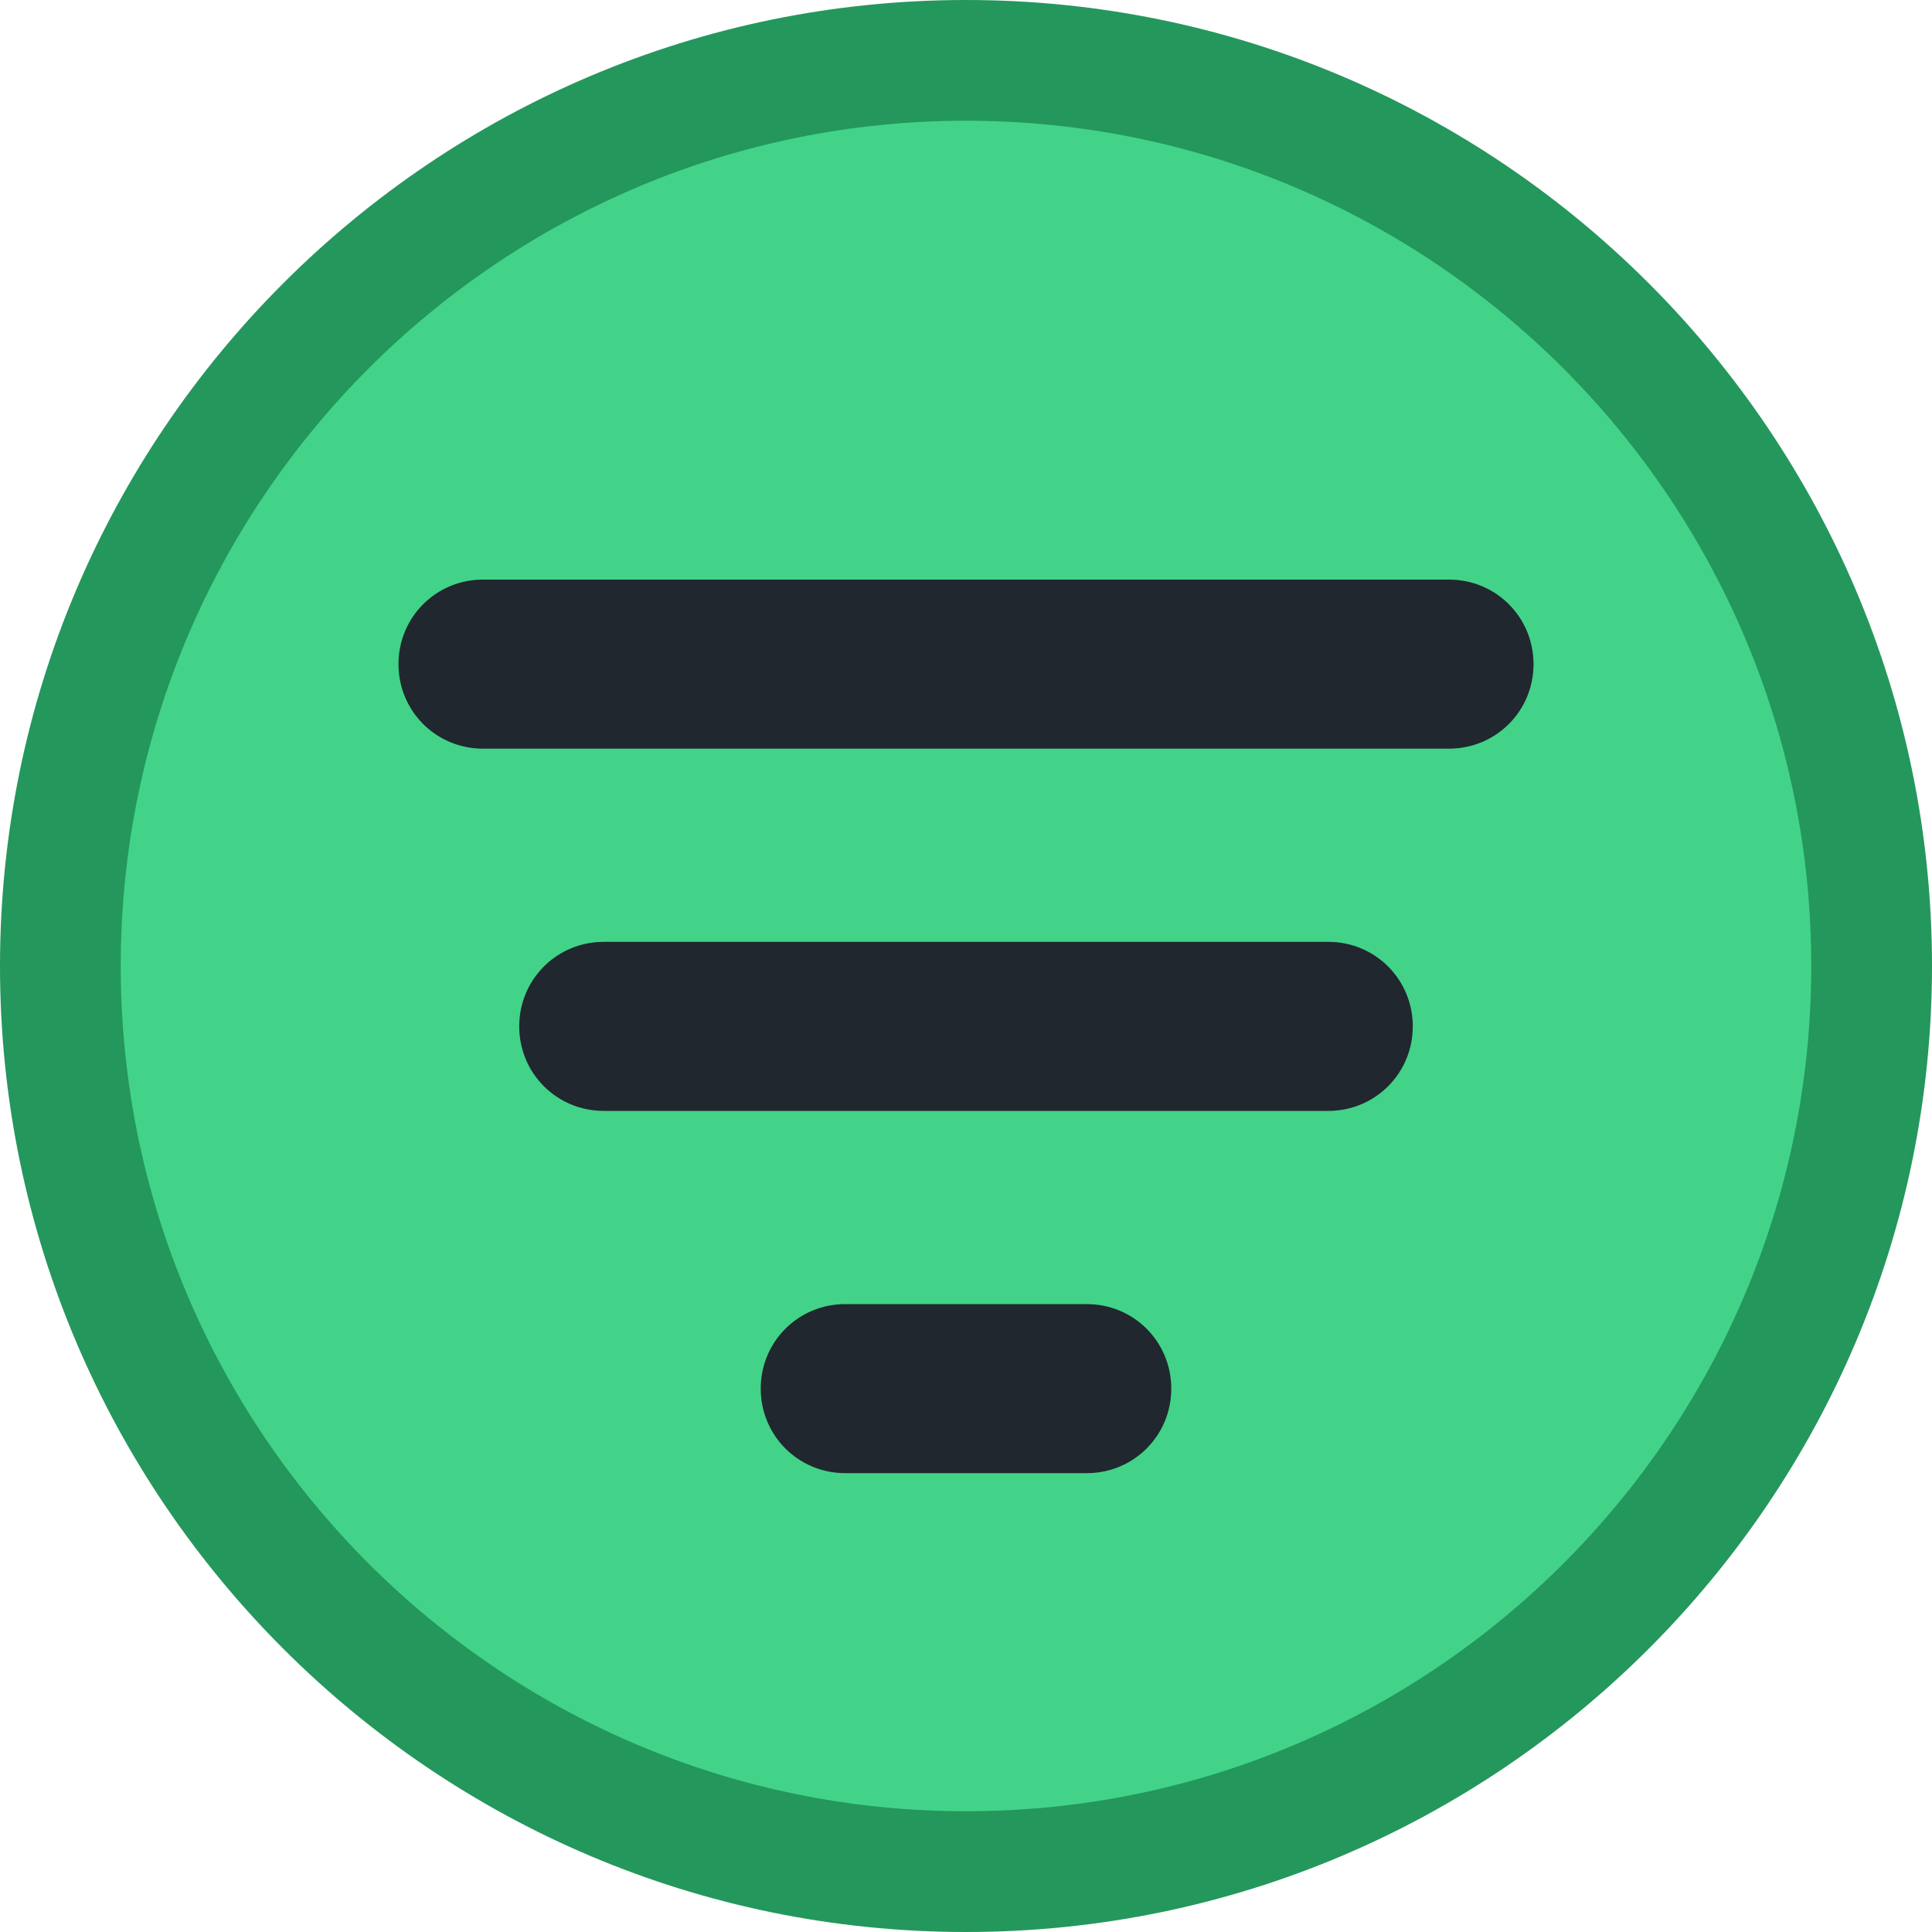 <?xml version="1.0" encoding="utf-8"?>
<!-- Generator: Adobe Illustrator 25.0.0, SVG Export Plug-In . SVG Version: 6.00 Build 0)  -->
<svg version="1.1" id="Ebene_1" xmlns="http://www.w3.org/2000/svg" xmlns:xlink="http://www.w3.org/1999/xlink" x="0px" y="0px"
	 viewBox="0 0 288 288" style="enable-background:new 0 0 288 288;" xml:space="preserve">
<style type="text/css">
	.st0{fill-rule:evenodd;clip-rule:evenodd;fill:#42D389;}
	.st1{fill:#24975C;}
	.st2{fill:#20272E;}
</style>
<desc>Created with Sketch.</desc>
<g id="Icons">
	<g id="Artboard" transform="translate(-263, -862)">
		<g id="Filter" transform="translate(272, 871)">
			<g>
				<circle id="Oval_1_" class="st0" cx="135" cy="135" r="135"/>
				<path class="st1" d="M135,279C55.6,279-9,214.4-9,135C-9,55.6,55.6-9,135-9c79.4,0,144,64.6,144,144
					C279,214.4,214.4,279,135,279z M135,9C65.5,9,9,65.5,9,135s56.5,126,126,126s126-56.5,126-126S204.5,9,135,9z"/>
			</g>
			<path class="st2" d="M207,102.6H63c-7,0-12.6-5.6-12.6-12.6S56,77.4,63,77.4h144c7,0,12.6,5.6,12.6,12.6S214,102.6,207,102.6z"/>
			<path class="st2" d="M189,156.6H81c-7,0-12.6-5.6-12.6-12.6S74,131.4,81,131.4h108c7,0,12.6,5.6,12.6,12.6S196,156.6,189,156.6z"
				/>
			<path class="st2" d="M153,210.6h-36c-7,0-12.6-5.6-12.6-12.6s5.6-12.6,12.6-12.6h36c7,0,12.6,5.6,12.6,12.6S160,210.6,153,210.6z
				"/>
		</g>
	</g>
</g>
</svg>
